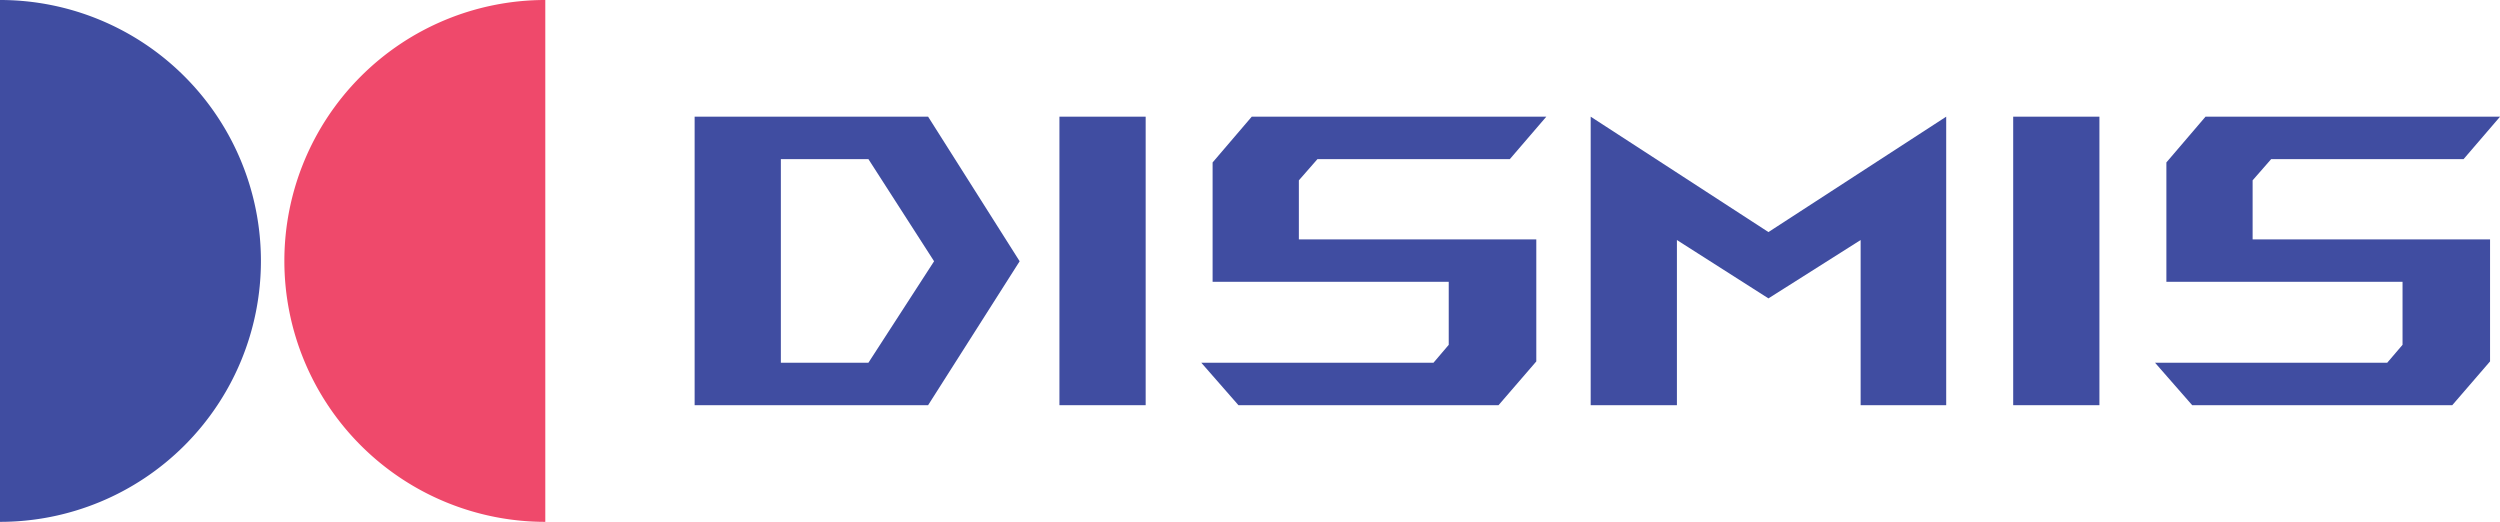 <svg id="Dismis" xmlns="http://www.w3.org/2000/svg" width="179.459" height="37.46" viewBox="0 0 179.459 37.46">
  <g id="Group_83" data-name="Group 83" transform="translate(0 0)">
    <path id="Path_120" data-name="Path 120" d="M563.83,242.842a18.73,18.73,0,0,1,0,37.46Z" transform="translate(-563.83 -242.842)" fill="#404da1"/>
    <path id="Path_121" data-name="Path 121" d="M605.309,242.842a18.73,18.73,0,1,0,0,37.46Z" transform="translate(-566.166 -242.842)" fill="#ef496b"/>
  </g>
  <g id="Group_84" data-name="Group 84" transform="translate(49.864 8.375)">
    <path id="Path_122" data-name="Path 122" d="M619.4,252.176H636.16l6.571,10.379-6.571,10.331H619.4Zm6.19,3.047v14.616h6.285l4.714-7.284-4.714-7.332Z" transform="translate(-619.401 -252.176)" fill="#404da1"/>
    <path id="Path_123" data-name="Path 123" d="M654.774,252.176v20.711h-6.19V252.176Z" transform="translate(-622.398 -252.176)" fill="#404da1"/>
    <path id="Path_124" data-name="Path 124" d="M681.269,272.887H662.6l-2.666-3.047H676.6l1.095-1.286v-4.522h-16.95v-8.57l2.809-3.285H684.7l-2.619,3.047H668.27l-1.333,1.523v4.238h17.044v8.76Z" transform="translate(-623.564 -252.176)" fill="#404da1"/>
    <path id="Path_125" data-name="Path 125" d="M691.084,252.176l12.76,8.284,12.76-8.284v20.711h-6.142V261.031l-6.618,4.189-6.57-4.189v11.855h-6.19Z" transform="translate(-626.763 -252.176)" fill="#404da1"/>
    <path id="Path_126" data-name="Path 126" d="M731.074,252.176v20.711h-6.19V252.176Z" transform="translate(-630.234 -252.176)" fill="#404da1"/>
    <path id="Path_127" data-name="Path 127" d="M757.569,272.887H738.9l-2.666-3.047H752.9L754,268.553v-4.522H737.048v-8.57l2.809-3.285H761l-2.618,3.047H744.57l-1.332,1.523v4.238h17.044v8.76Z" transform="translate(-631.401 -252.176)" fill="#404da1"/>
  </g>
</svg>
